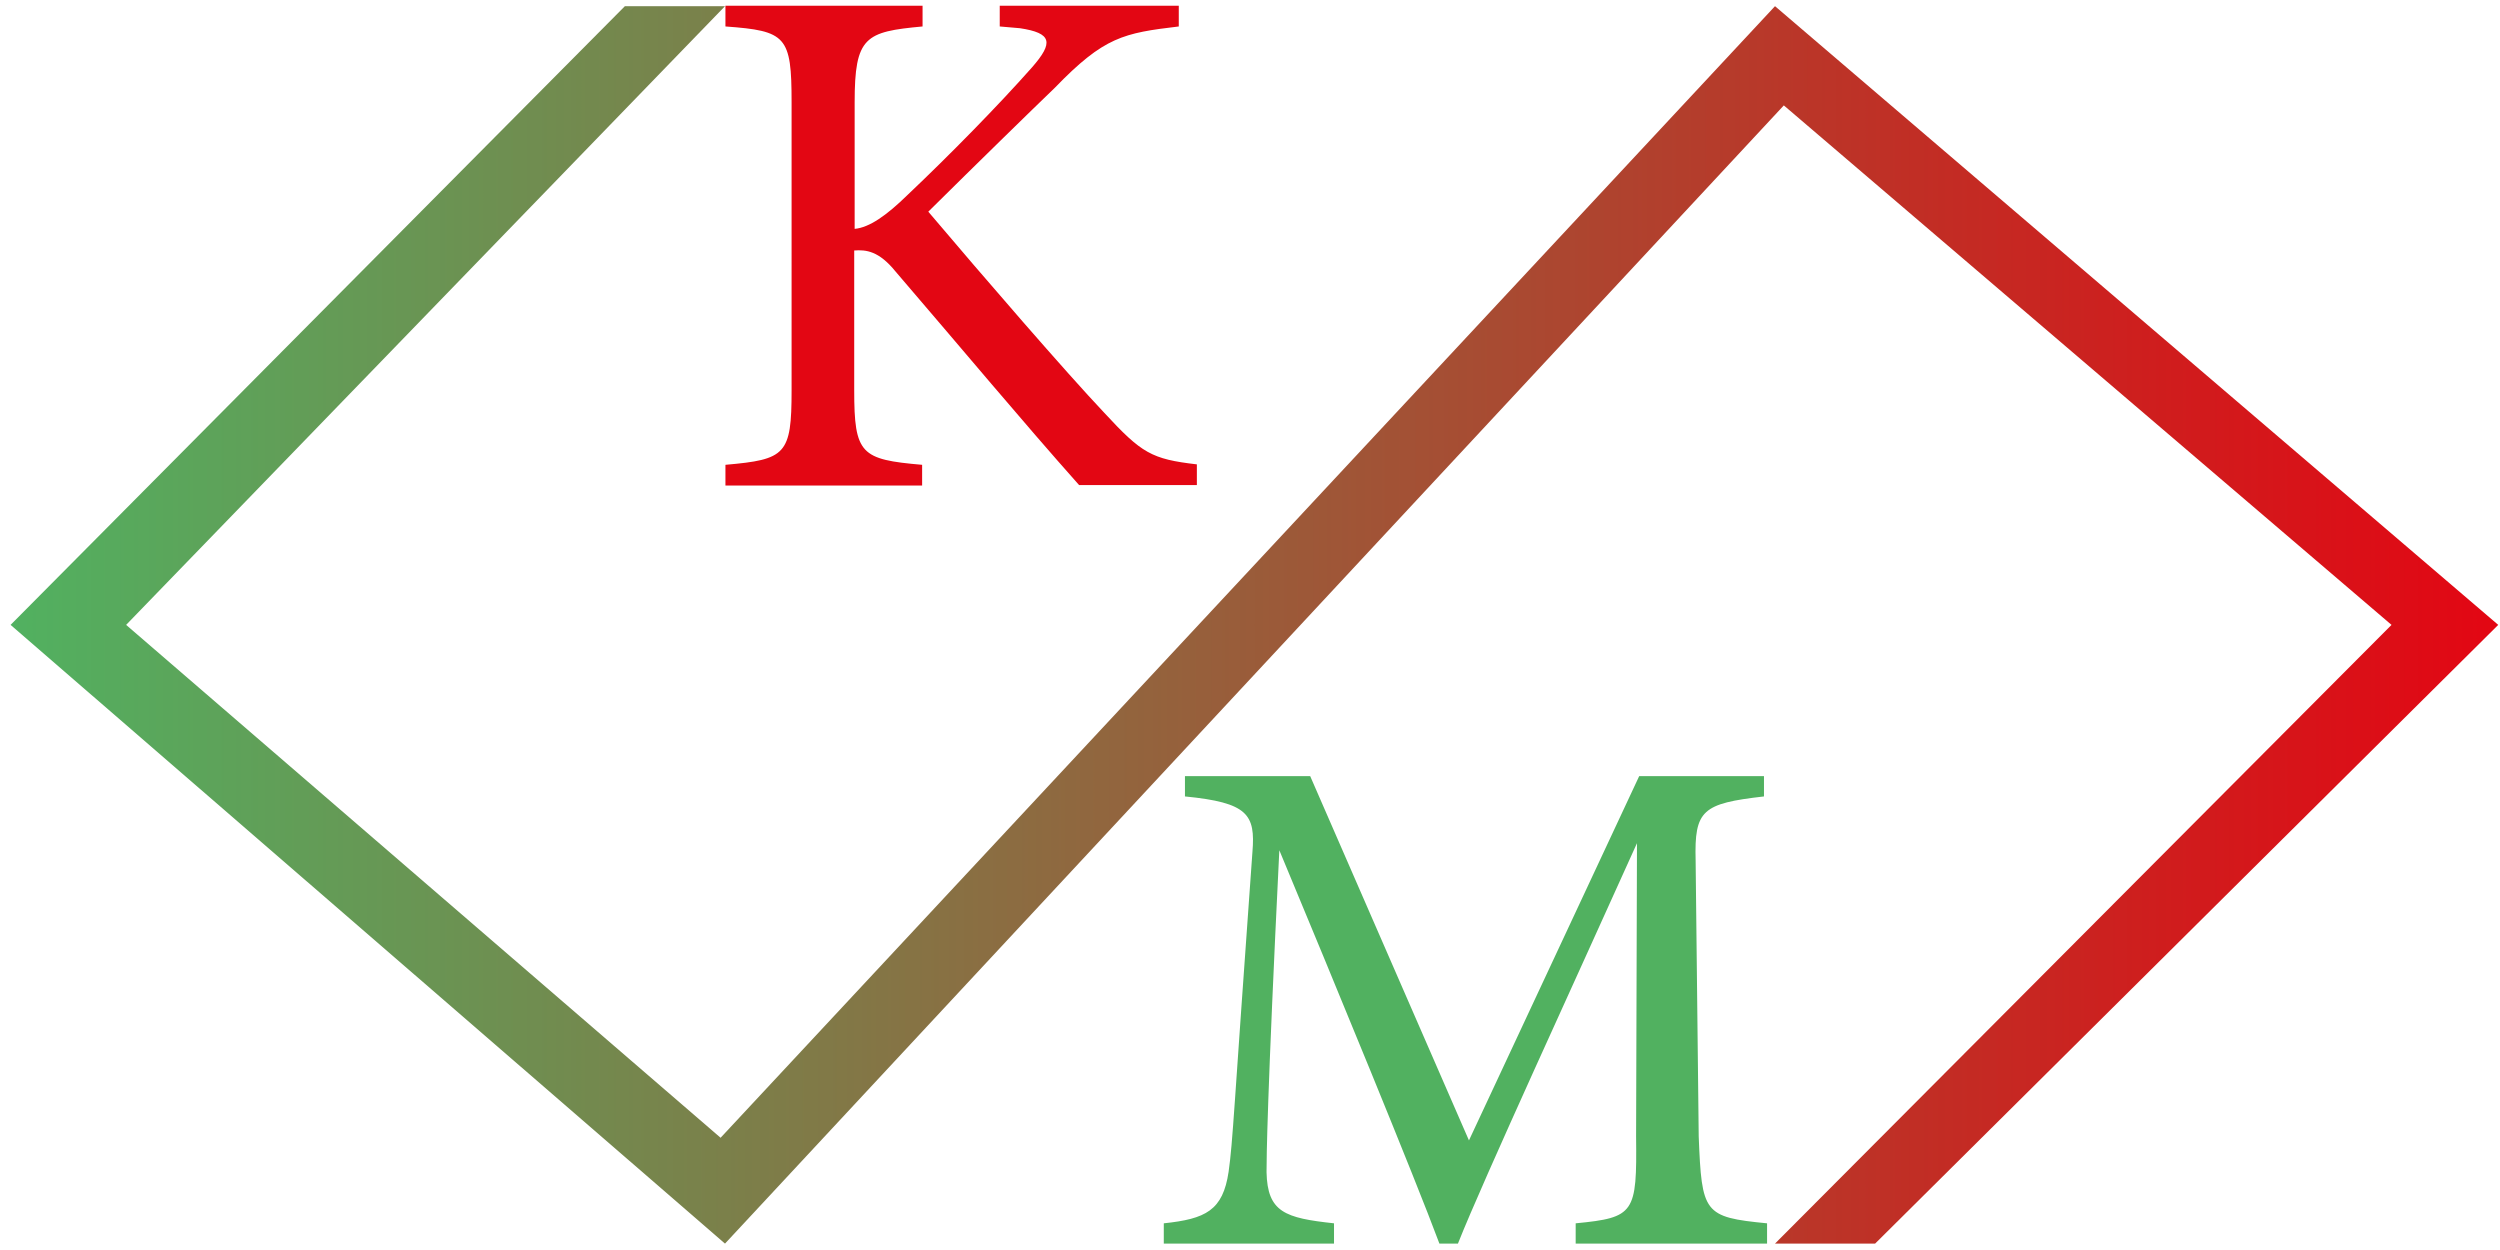 <?xml version="1.0" encoding="utf-8"?>
<!-- Generator: Adobe Illustrator 25.0.0, SVG Export Plug-In . SVG Version: 6.00 Build 0)  -->
<svg version="1.1" id="Calque_1" xmlns="http://www.w3.org/2000/svg" xmlns:xlink="http://www.w3.org/1999/xlink" x="0px" y="0px"
	 viewBox="0 0 566.9 283.5" style="enable-background:new 0 0 566.9 283.5;" xml:space="preserve">
<style type="text/css">
	.st0{fill:url(#SVGID_1_);}
	.st1{fill:#E30613;}
	.st2{fill:#51B160;}
</style>
<linearGradient id="SVGID_1_" gradientUnits="userSpaceOnUse" x1="2.417" y1="141.732" x2="566.511" y2="141.732">
	<stop  offset="0" style="stop-color:#51B160"/>
	<stop  offset="1" style="stop-color:#E30613"/>
</linearGradient>
<polygon class="st0" points="566.5,141.7 425.2,282 402.5,282 542.3,141.7 404.5,23.9 164.4,282 2.4,141.7 141.7,1.4 164.4,1.4 
	28.6,141.7 163.4,258 402.5,1.4 "/>
<path class="st1" d="M365.9,230"/>
<g>
	<g>
		<path class="st2" d="M357.3,282v-4.6c13.4-1.3,13.9-2.3,13.7-19.7l0.2-66.5c-13.4,29.8-34.9,76.4-40.6,90.8h-4.2
			c-5.5-14.8-24-59.7-36.3-89.2c-2.8,57-2.9,69.9-2.9,73c0.2,9.1,4.2,10.4,15.3,11.6v4.6h-38.6v-4.6c9.5-1,13.4-2.9,14.7-11.7
			c1-7.2,1.1-13,5.4-72.5c0.7-8.5-1-11.2-15.3-12.6v-4.6h28.4l36,82.6l38.6-82.6H400v4.6c-14,1.6-15.8,3.1-15.5,14.5l0.7,62.6
			c0.7,17.4,1.1,18.3,15.5,19.7v4.6H357.3z"/>
	</g>
</g>
<g>
	<g>
		<path class="st1" d="M164.6,1.3h44.6V6c-13,1.2-15.4,2.3-15.4,17.2v28.7c3.3-0.3,7.2-3,12-7.7c9.4-8.9,20.5-20.2,28.2-28.9
			c5-5.7,4.5-7.8-2.7-8.9L226.7,6V1.3h40.6V6c-12.5,1.5-16.9,2.3-28.1,13.9c-5,4.8-18,17.5-28.7,28.1c12.7,15,31.2,36.4,39.9,45.6
			c8.5,9.2,10.7,10.5,21,11.7v4.7h-26.7c-12.9-14.5-26.4-30.7-41.6-48.4c-3.8-4.7-6.7-5-9.4-4.8v31.7c0,14.5,1.5,15.7,15.4,16.9v4.7
			h-44.6v-4.7c13.7-1.2,15-2.3,15-16.9V23.2c0-15-1.2-16.2-15-17.2V1.3z"/>
	</g>
</g>
</svg>
